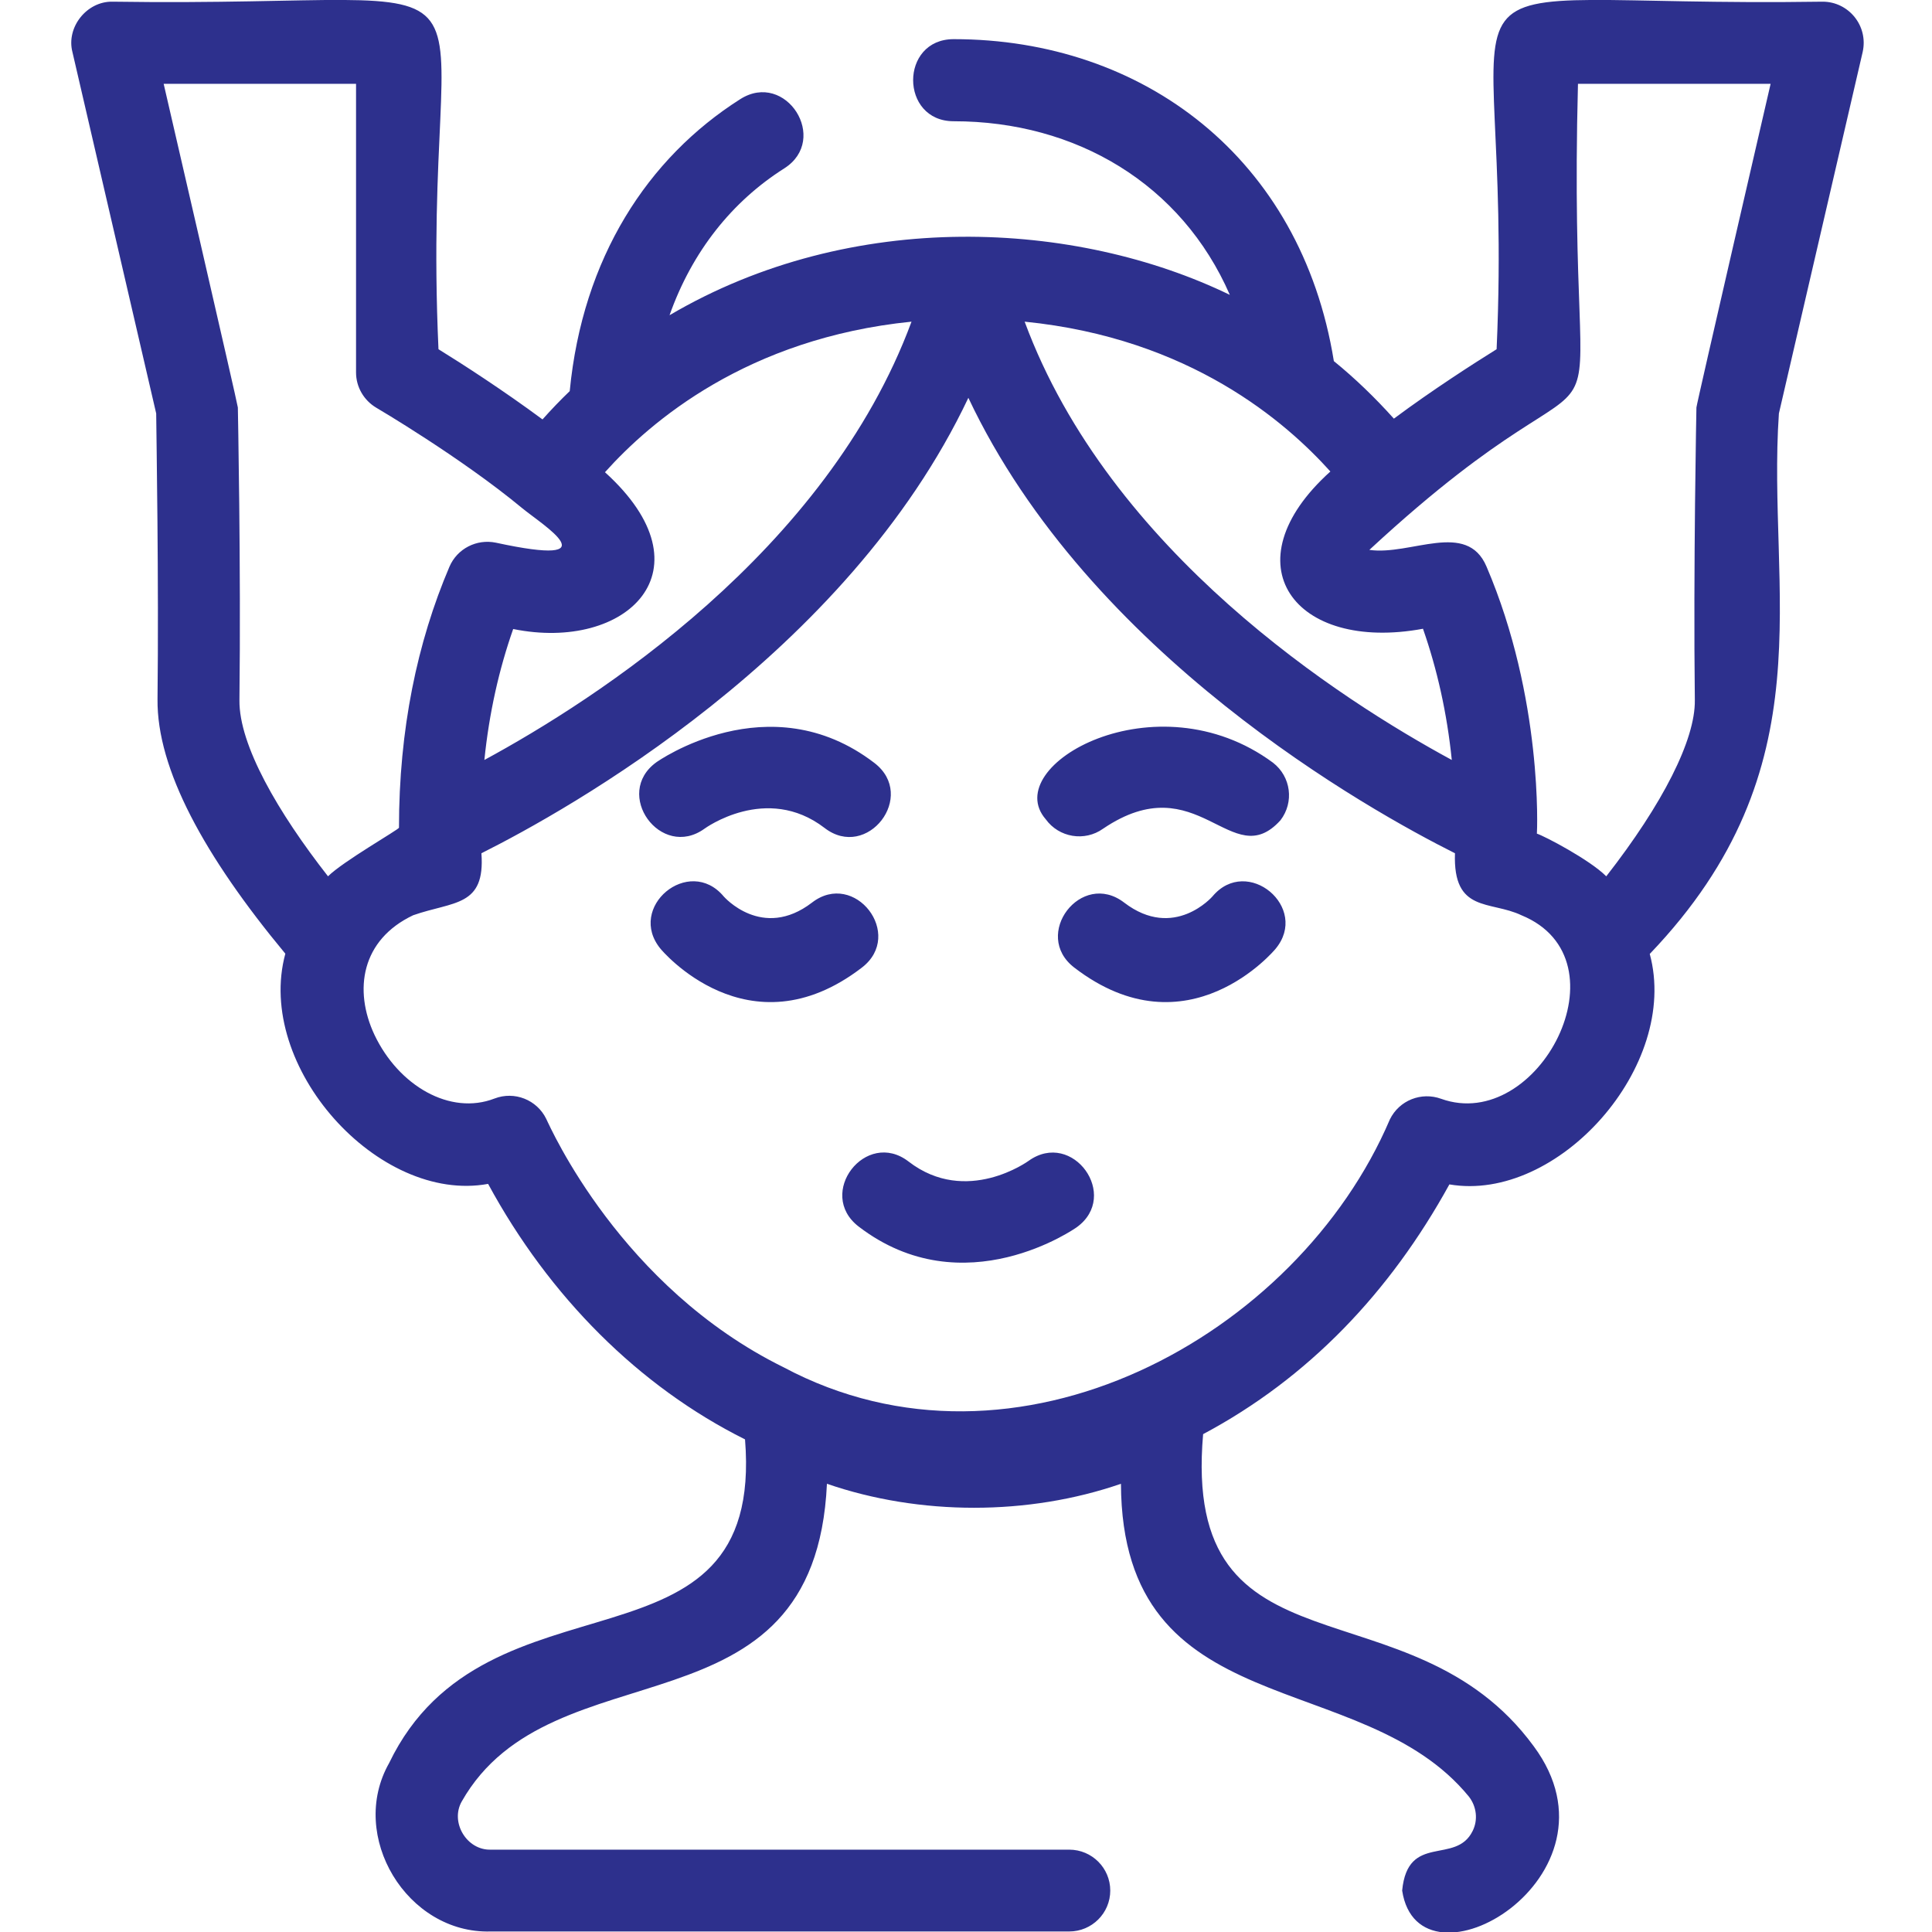 <svg width="45" height="45" viewBox="0 0 45 45" fill="none" xmlns="http://www.w3.org/2000/svg">
<g clip-path="url(#clip0_10182_60)">
<path fill-rule="evenodd" clip-rule="evenodd" d="M6.646 22.213C4.757 19.937 3.651 17.909 3.669 16.286C3.7 13.507 3.644 10.237 3.638 9.63L1.687 1.212C1.538 0.634 2.022 0.028 2.619 0.039C12.68 0.19 9.772 -1.596 10.213 8.134C10.766 8.475 11.723 9.093 12.636 9.769C12.842 9.538 13.053 9.318 13.27 9.11C13.569 6.008 15.085 3.679 17.241 2.31C18.304 1.634 19.329 3.246 18.267 3.922C17.055 4.69 16.123 5.852 15.595 7.342C19.858 4.835 25.071 5.135 28.645 6.868C27.52 4.286 25.065 2.824 22.213 2.824C20.957 2.824 20.951 0.912 22.213 0.912C26.625 0.912 30.304 3.679 31.068 8.411C31.565 8.815 32.031 9.266 32.466 9.751C33.367 9.081 34.312 8.475 34.859 8.134C35.294 -1.596 32.392 0.19 42.453 0.039C43.056 0.039 43.522 0.6 43.385 1.212L41.434 9.63C41.148 13.784 42.596 17.863 38.426 22.219C39.134 24.831 36.282 28.02 33.759 27.587C32.373 30.106 30.472 32.099 28.023 33.404C27.514 39.234 32.845 36.744 35.723 40.673C37.985 43.723 33.044 46.572 32.659 44.035C32.789 42.683 33.908 43.446 34.3 42.648C34.43 42.389 34.393 42.077 34.213 41.846C31.714 38.789 26.134 40.216 26.109 34.56C23.953 35.305 21.424 35.305 19.261 34.56C18.981 40.597 12.86 38.246 10.754 41.961C10.48 42.446 10.872 43.099 11.431 43.082H24.904C25.432 43.082 25.86 43.509 25.86 44.035C25.86 44.561 25.432 44.988 24.904 44.988C19.864 44.988 14.395 44.988 11.431 44.988C9.48 45.046 8.1 42.764 9.063 41.066C11.338 36.34 17.819 39.292 17.353 33.526C14.886 32.295 12.798 30.21 11.369 27.575C8.815 28.043 5.931 24.842 6.646 22.213ZM12.164 11.837C10.735 10.653 8.765 9.497 8.765 9.497C8.473 9.324 8.293 9.012 8.293 8.677V1.952H3.812C3.812 1.952 5.54 9.428 5.54 9.491C5.54 9.491 5.614 13.201 5.577 16.309C5.565 17.355 6.478 18.926 7.64 20.411C7.988 20.064 9.293 19.319 9.293 19.279C9.293 16.996 9.716 14.963 10.468 13.201C10.648 12.779 11.102 12.548 11.549 12.64C14.271 13.229 12.649 12.236 12.164 11.837ZM14.091 10.999C16.607 13.276 14.594 15.188 11.953 14.651C11.624 15.587 11.394 16.604 11.282 17.701C13.861 16.303 19.248 12.854 21.231 7.492C17.403 7.879 15.147 9.821 14.091 10.999ZM23.866 7.492C25.848 12.854 31.236 16.303 33.815 17.701C33.703 16.604 33.473 15.587 33.144 14.645C30.148 15.2 28.601 13.131 30.987 10.982C29.962 9.844 27.731 7.879 23.866 7.492ZM37.413 20.411C38.73 18.724 39.489 17.227 39.476 16.309C39.439 13.206 39.513 9.491 39.513 9.491C39.513 9.422 41.241 1.952 41.241 1.952H36.754C36.481 12.409 38.364 6.816 31.895 12.808C32.858 12.946 34.163 12.114 34.623 13.195C35.94 16.268 35.803 19.371 35.797 19.417C35.965 19.469 37.028 20.024 37.413 20.411ZM8.722 24.103C9.287 25.293 10.486 25.986 11.518 25.587C11.984 25.408 12.506 25.616 12.723 26.061C12.823 26.269 14.463 29.979 18.248 31.845C23.661 34.733 30.217 31.128 32.373 26.073C32.591 25.628 33.106 25.426 33.566 25.593C35.834 26.408 37.947 22.346 35.437 21.318C34.71 20.971 33.84 21.272 33.889 19.874C31.907 18.88 25.382 15.257 22.555 9.266C19.721 15.257 13.196 18.88 11.213 19.874C11.307 21.127 10.561 20.989 9.623 21.318C8.417 21.89 8.231 23.057 8.722 24.103ZM25.693 19.302C25.264 19.608 24.667 19.51 24.357 19.082C23.269 17.828 26.929 15.754 29.651 17.765C30.068 18.088 30.148 18.683 29.825 19.105C28.682 20.37 27.911 17.799 25.693 19.302ZM16.409 19.302C15.389 20.035 14.271 18.487 15.29 17.753C15.29 17.753 17.912 15.887 20.367 17.771C21.368 18.539 20.199 20.053 19.205 19.284C17.85 18.244 16.409 19.302 16.409 19.302ZM15.389 22.104C14.582 21.133 16.048 19.914 16.856 20.879C16.856 20.879 17.751 21.913 18.913 21.023C19.907 20.255 21.076 21.769 20.075 22.537C17.428 24.571 15.389 22.104 15.389 22.104ZM23.959 27.038C24.984 26.304 26.097 27.852 25.078 28.586C25.078 28.586 22.455 30.452 20 28.569C19 27.8 20.168 26.287 21.163 27.055C22.511 28.095 23.959 27.038 23.959 27.038ZM28.241 20.879C29.049 19.914 30.515 21.139 29.707 22.104C29.707 22.104 27.669 24.571 25.022 22.537C24.027 21.774 25.183 20.255 26.184 21.023C27.346 21.913 28.241 20.879 28.241 20.879Z" fill="#2d308d"/>
</g>
<defs>
<clipPath id="clip0_10182_60">
<rect width="45" height="45" fill="white"/>
</clipPath>
</defs>
</svg>
